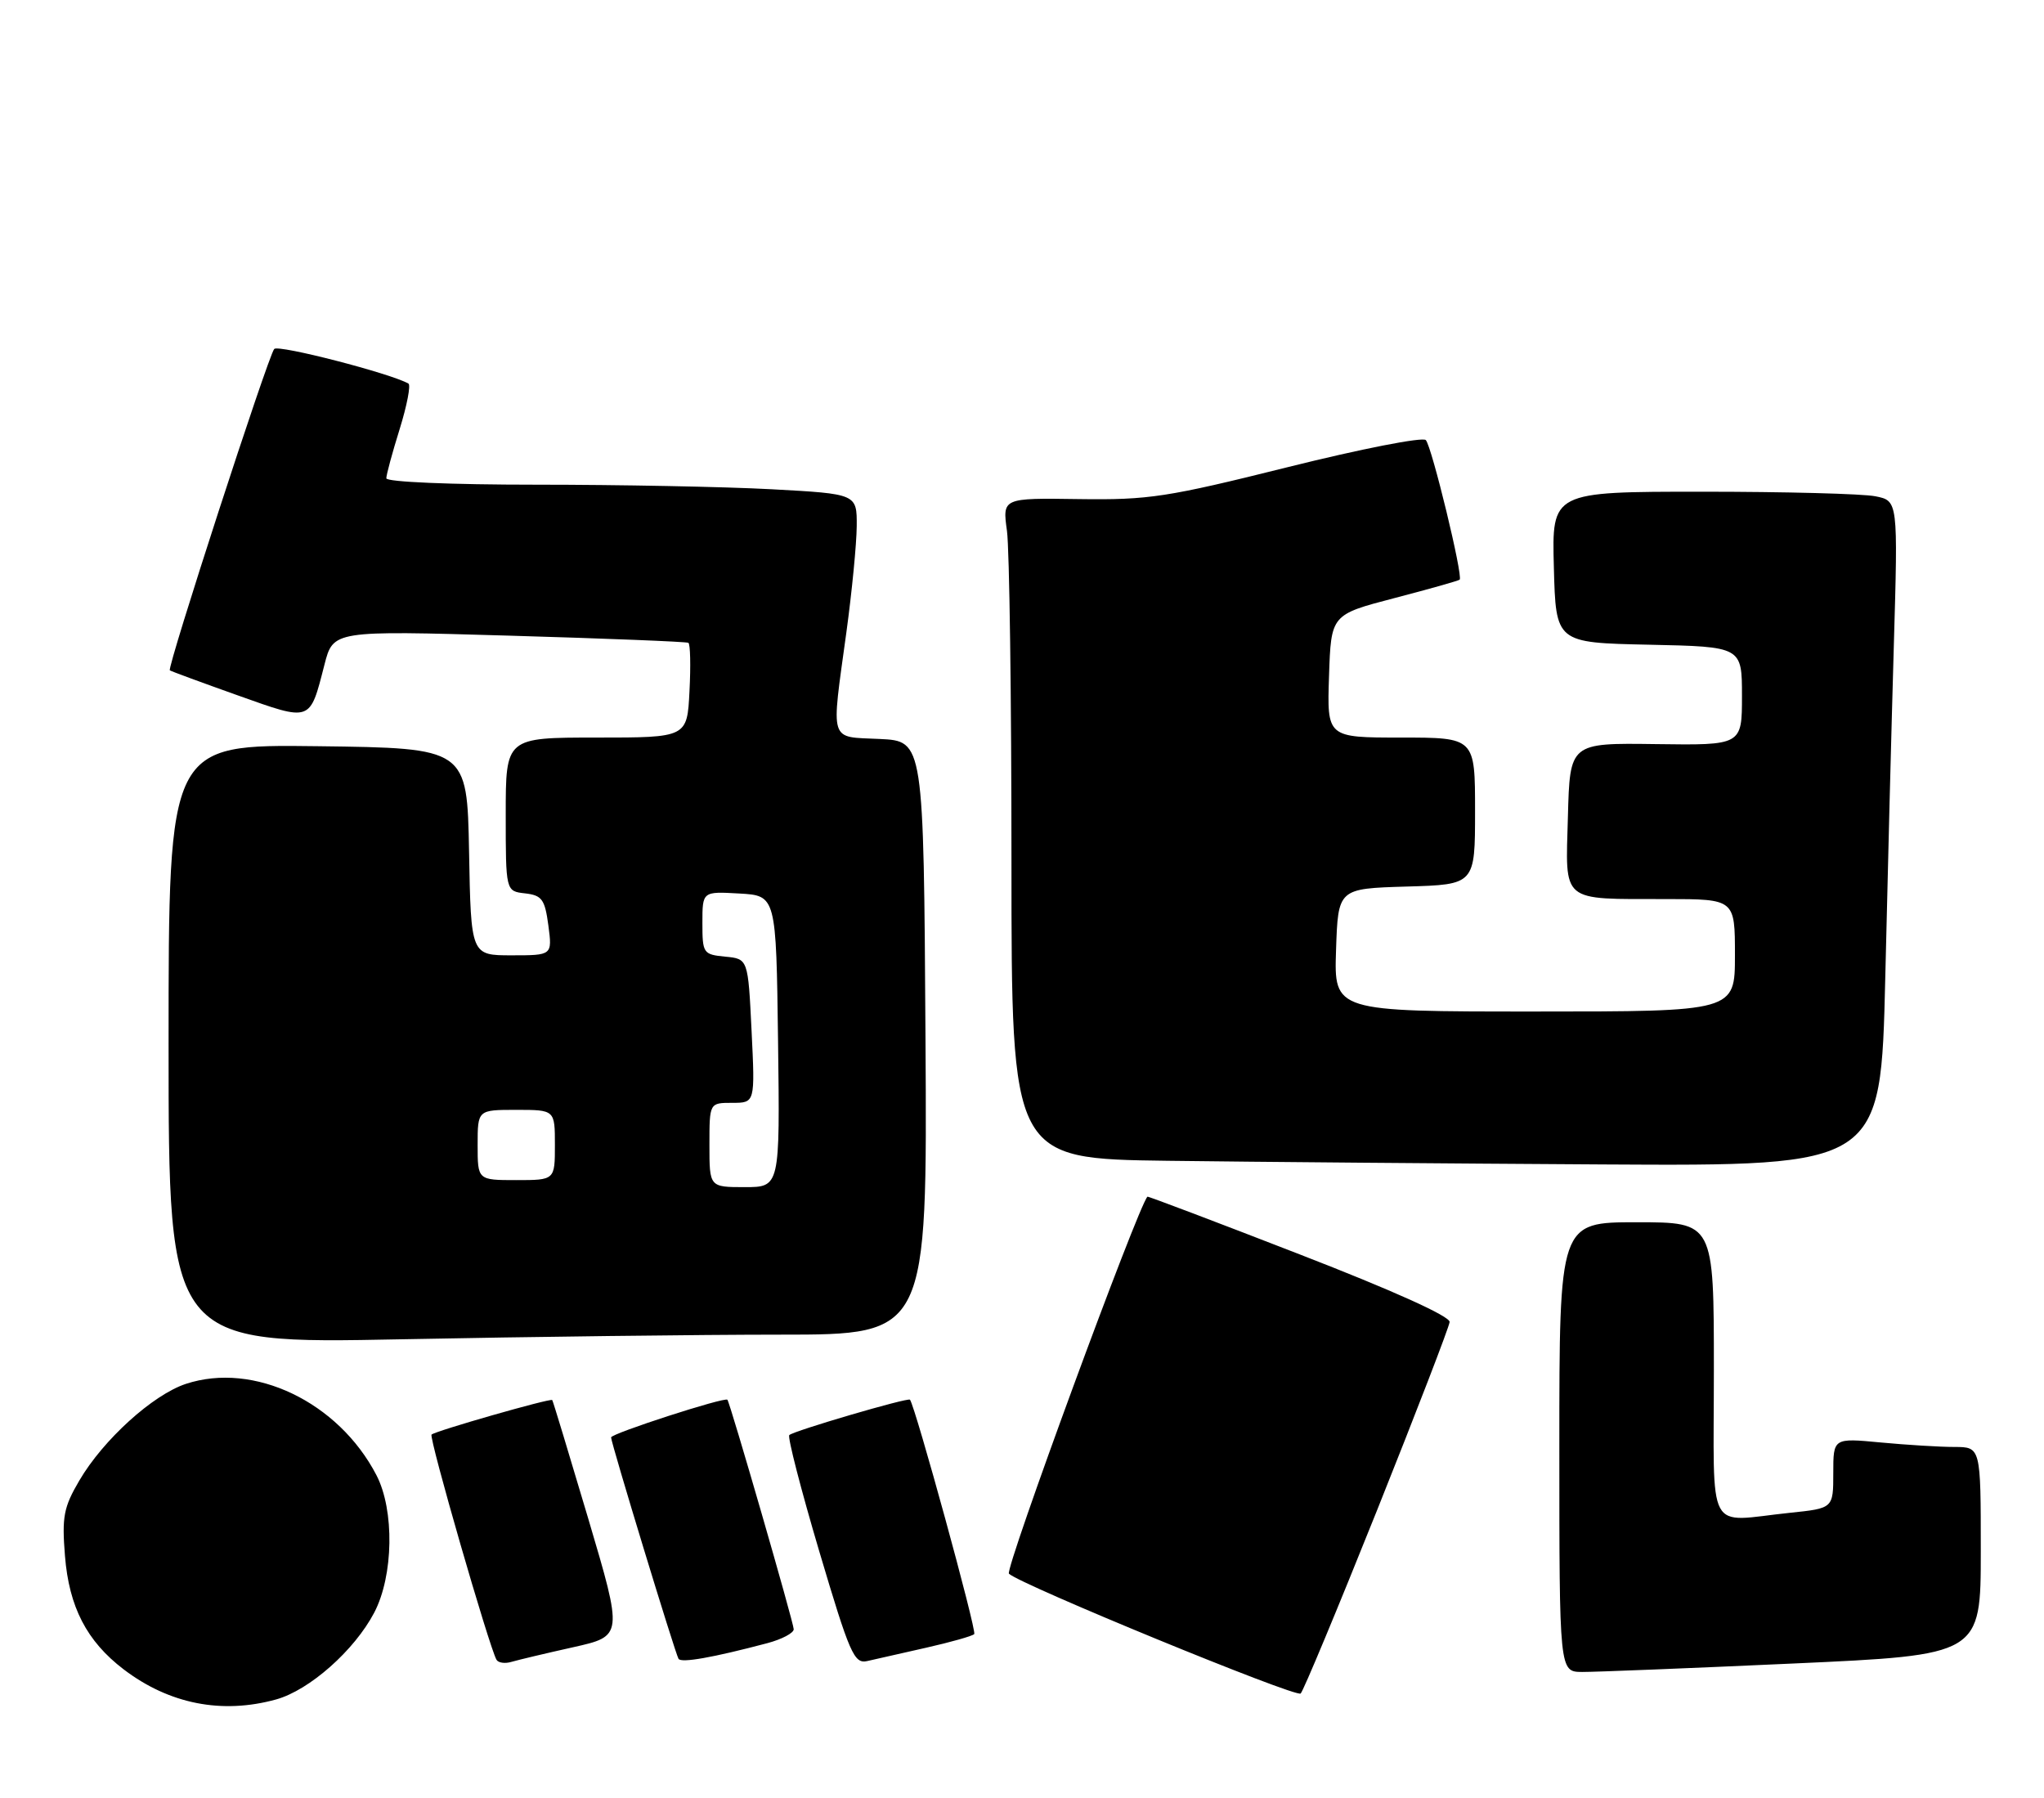 <?xml version="1.0" encoding="UTF-8" standalone="no"?>
<!DOCTYPE svg PUBLIC "-//W3C//DTD SVG 1.1//EN" "http://www.w3.org/Graphics/SVG/1.1/DTD/svg11.dtd" >
<svg xmlns="http://www.w3.org/2000/svg" xmlns:xlink="http://www.w3.org/1999/xlink" version="1.1" viewBox="0 0 291 256">
 <g >
 <path fill="currentColor"
d=" M 39.32 241.93 C 44.06 240.61 50.46 234.95 53.28 229.57 C 56.03 224.31 56.18 214.98 53.59 210.00 C 48.17 199.57 36.14 193.82 26.46 197.01 C 21.75 198.57 14.69 204.97 11.30 210.76 C 9.06 214.57 8.80 215.93 9.25 221.50 C 9.83 228.77 12.35 233.64 17.59 237.64 C 24.08 242.59 31.60 244.07 39.32 241.93 Z  M 196.05 215.00 C 201.66 200.97 206.31 188.91 206.38 188.20 C 206.45 187.39 198.34 183.73 185.00 178.56 C 173.18 173.97 163.44 170.28 163.36 170.36 C 162.03 171.69 143.02 223.42 143.64 224.03 C 145.17 225.55 184.48 241.70 185.17 241.09 C 185.54 240.77 190.43 229.03 196.05 215.00 Z  M 255.25 236.82 C 282.00 235.61 282.00 235.61 282.00 220.80 C 282.00 206.00 282.00 206.00 278.25 205.99 C 276.19 205.99 271.46 205.70 267.75 205.35 C 261.00 204.71 261.00 204.71 261.00 209.71 C 261.00 214.72 261.00 214.72 254.85 215.36 C 242.73 216.62 244.00 219.01 244.00 195.00 C 244.00 174.00 244.00 174.00 233.00 174.00 C 222.00 174.00 222.00 174.00 222.00 206.00 C 222.00 238.00 222.00 238.00 225.25 238.02 C 227.04 238.03 240.54 237.49 255.25 236.82 Z  M 81.60 234.50 C 88.70 232.91 88.70 232.91 83.75 216.20 C 81.02 207.02 78.72 199.41 78.62 199.31 C 78.36 199.02 61.94 203.72 61.44 204.23 C 61.03 204.64 69.68 234.59 70.69 236.29 C 70.95 236.73 71.92 236.86 72.83 236.58 C 73.75 236.31 77.69 235.37 81.60 234.50 Z  M 109.25 233.92 C 111.31 233.37 113.00 232.48 113.00 231.94 C 113.00 231.05 103.97 199.79 103.56 199.27 C 103.21 198.83 87.00 204.08 87.00 204.63 C 87.00 205.42 96.12 235.36 96.60 236.15 C 96.98 236.77 101.47 235.98 109.25 233.92 Z  M 131.85 234.57 C 135.35 233.78 138.43 232.91 138.70 232.63 C 139.10 232.24 130.30 200.19 129.55 199.26 C 129.27 198.92 112.97 203.70 112.37 204.30 C 112.10 204.57 114.02 212.02 116.64 220.86 C 120.97 235.44 121.60 236.89 123.46 236.47 C 124.58 236.21 128.36 235.36 131.85 234.57 Z  M 111.17 190.00 C 132.02 190.00 132.02 190.00 131.76 147.75 C 131.50 105.50 131.50 105.50 125.25 105.20 C 117.95 104.85 118.31 106.00 120.50 90.00 C 121.29 84.22 121.95 77.43 121.97 74.90 C 122.00 70.31 122.00 70.31 109.84 69.65 C 103.16 69.29 88.08 69.00 76.34 69.00 C 64.17 69.00 55.00 68.61 55.00 68.09 C 55.00 67.59 55.85 64.44 56.90 61.08 C 57.94 57.73 58.50 54.82 58.15 54.61 C 55.66 53.17 39.60 49.02 39.04 49.68 C 38.16 50.71 23.74 95.10 24.18 95.43 C 24.35 95.56 28.70 97.16 33.84 98.99 C 44.38 102.74 44.08 102.84 46.19 94.63 C 47.44 89.76 47.44 89.76 72.47 90.49 C 86.24 90.89 97.72 91.35 98.00 91.51 C 98.28 91.67 98.35 94.77 98.16 98.40 C 97.83 105.00 97.83 105.00 84.91 105.00 C 72.00 105.00 72.00 105.00 72.00 115.93 C 72.00 126.87 72.00 126.87 74.75 127.18 C 77.16 127.46 77.57 128.02 78.07 131.75 C 78.63 136.00 78.63 136.00 72.84 136.00 C 67.05 136.00 67.05 136.00 66.78 121.25 C 66.50 106.50 66.50 106.50 45.25 106.23 C 24.00 105.96 24.00 105.96 24.00 148.64 C 24.00 191.32 24.00 191.32 57.16 190.66 C 75.40 190.30 99.71 190.00 111.17 190.00 Z  M 268.40 139.25 C 268.74 124.54 269.29 103.23 269.62 91.90 C 270.22 71.29 270.22 71.29 266.99 70.65 C 265.21 70.29 254.12 70.00 242.34 70.00 C 220.93 70.00 220.93 70.00 221.22 80.75 C 221.50 91.50 221.50 91.50 234.75 91.78 C 248.00 92.06 248.00 92.06 248.00 99.08 C 248.00 106.10 248.00 106.10 235.75 105.93 C 223.50 105.76 223.50 105.76 223.22 116.26 C 222.88 128.66 222.05 127.97 237.25 127.99 C 247.00 128.00 247.00 128.00 247.00 136.00 C 247.00 144.00 247.00 144.00 218.46 144.00 C 189.92 144.00 189.92 144.00 190.21 135.25 C 190.50 126.50 190.50 126.50 200.25 126.21 C 210.00 125.93 210.00 125.93 210.00 115.46 C 210.00 105.00 210.00 105.00 199.46 105.00 C 188.92 105.00 188.92 105.00 189.21 96.25 C 189.50 87.50 189.50 87.50 198.50 85.15 C 203.45 83.86 207.64 82.68 207.81 82.52 C 208.32 82.03 203.84 63.56 202.99 62.65 C 202.55 62.18 193.72 63.91 183.35 66.50 C 166.16 70.79 163.54 71.19 153.61 71.05 C 142.71 70.89 142.71 70.89 143.36 75.58 C 143.71 78.17 144.00 99.33 144.00 122.62 C 144.00 164.96 144.00 164.96 166.25 165.25 C 178.49 165.41 206.34 165.64 228.14 165.77 C 267.77 166.00 267.77 166.00 268.40 139.25 Z  M 101.00 163.00 C 101.00 157.00 101.00 157.00 104.25 157.00 C 107.50 157.00 107.50 157.00 107.00 146.75 C 106.50 136.50 106.50 136.50 103.25 136.19 C 100.11 135.88 100.00 135.72 100.00 131.38 C 100.00 126.90 100.00 126.90 105.25 127.20 C 110.50 127.50 110.50 127.50 110.77 148.25 C 111.04 169.00 111.04 169.00 106.02 169.00 C 101.00 169.00 101.00 169.00 101.00 163.00 Z  M 68.00 163.00 C 68.00 158.00 68.00 158.00 73.50 158.00 C 79.00 158.00 79.00 158.00 79.00 163.00 C 79.00 168.00 79.00 168.00 73.50 168.00 C 68.00 168.00 68.00 168.00 68.00 163.00 Z "/>
</g>
</svg>